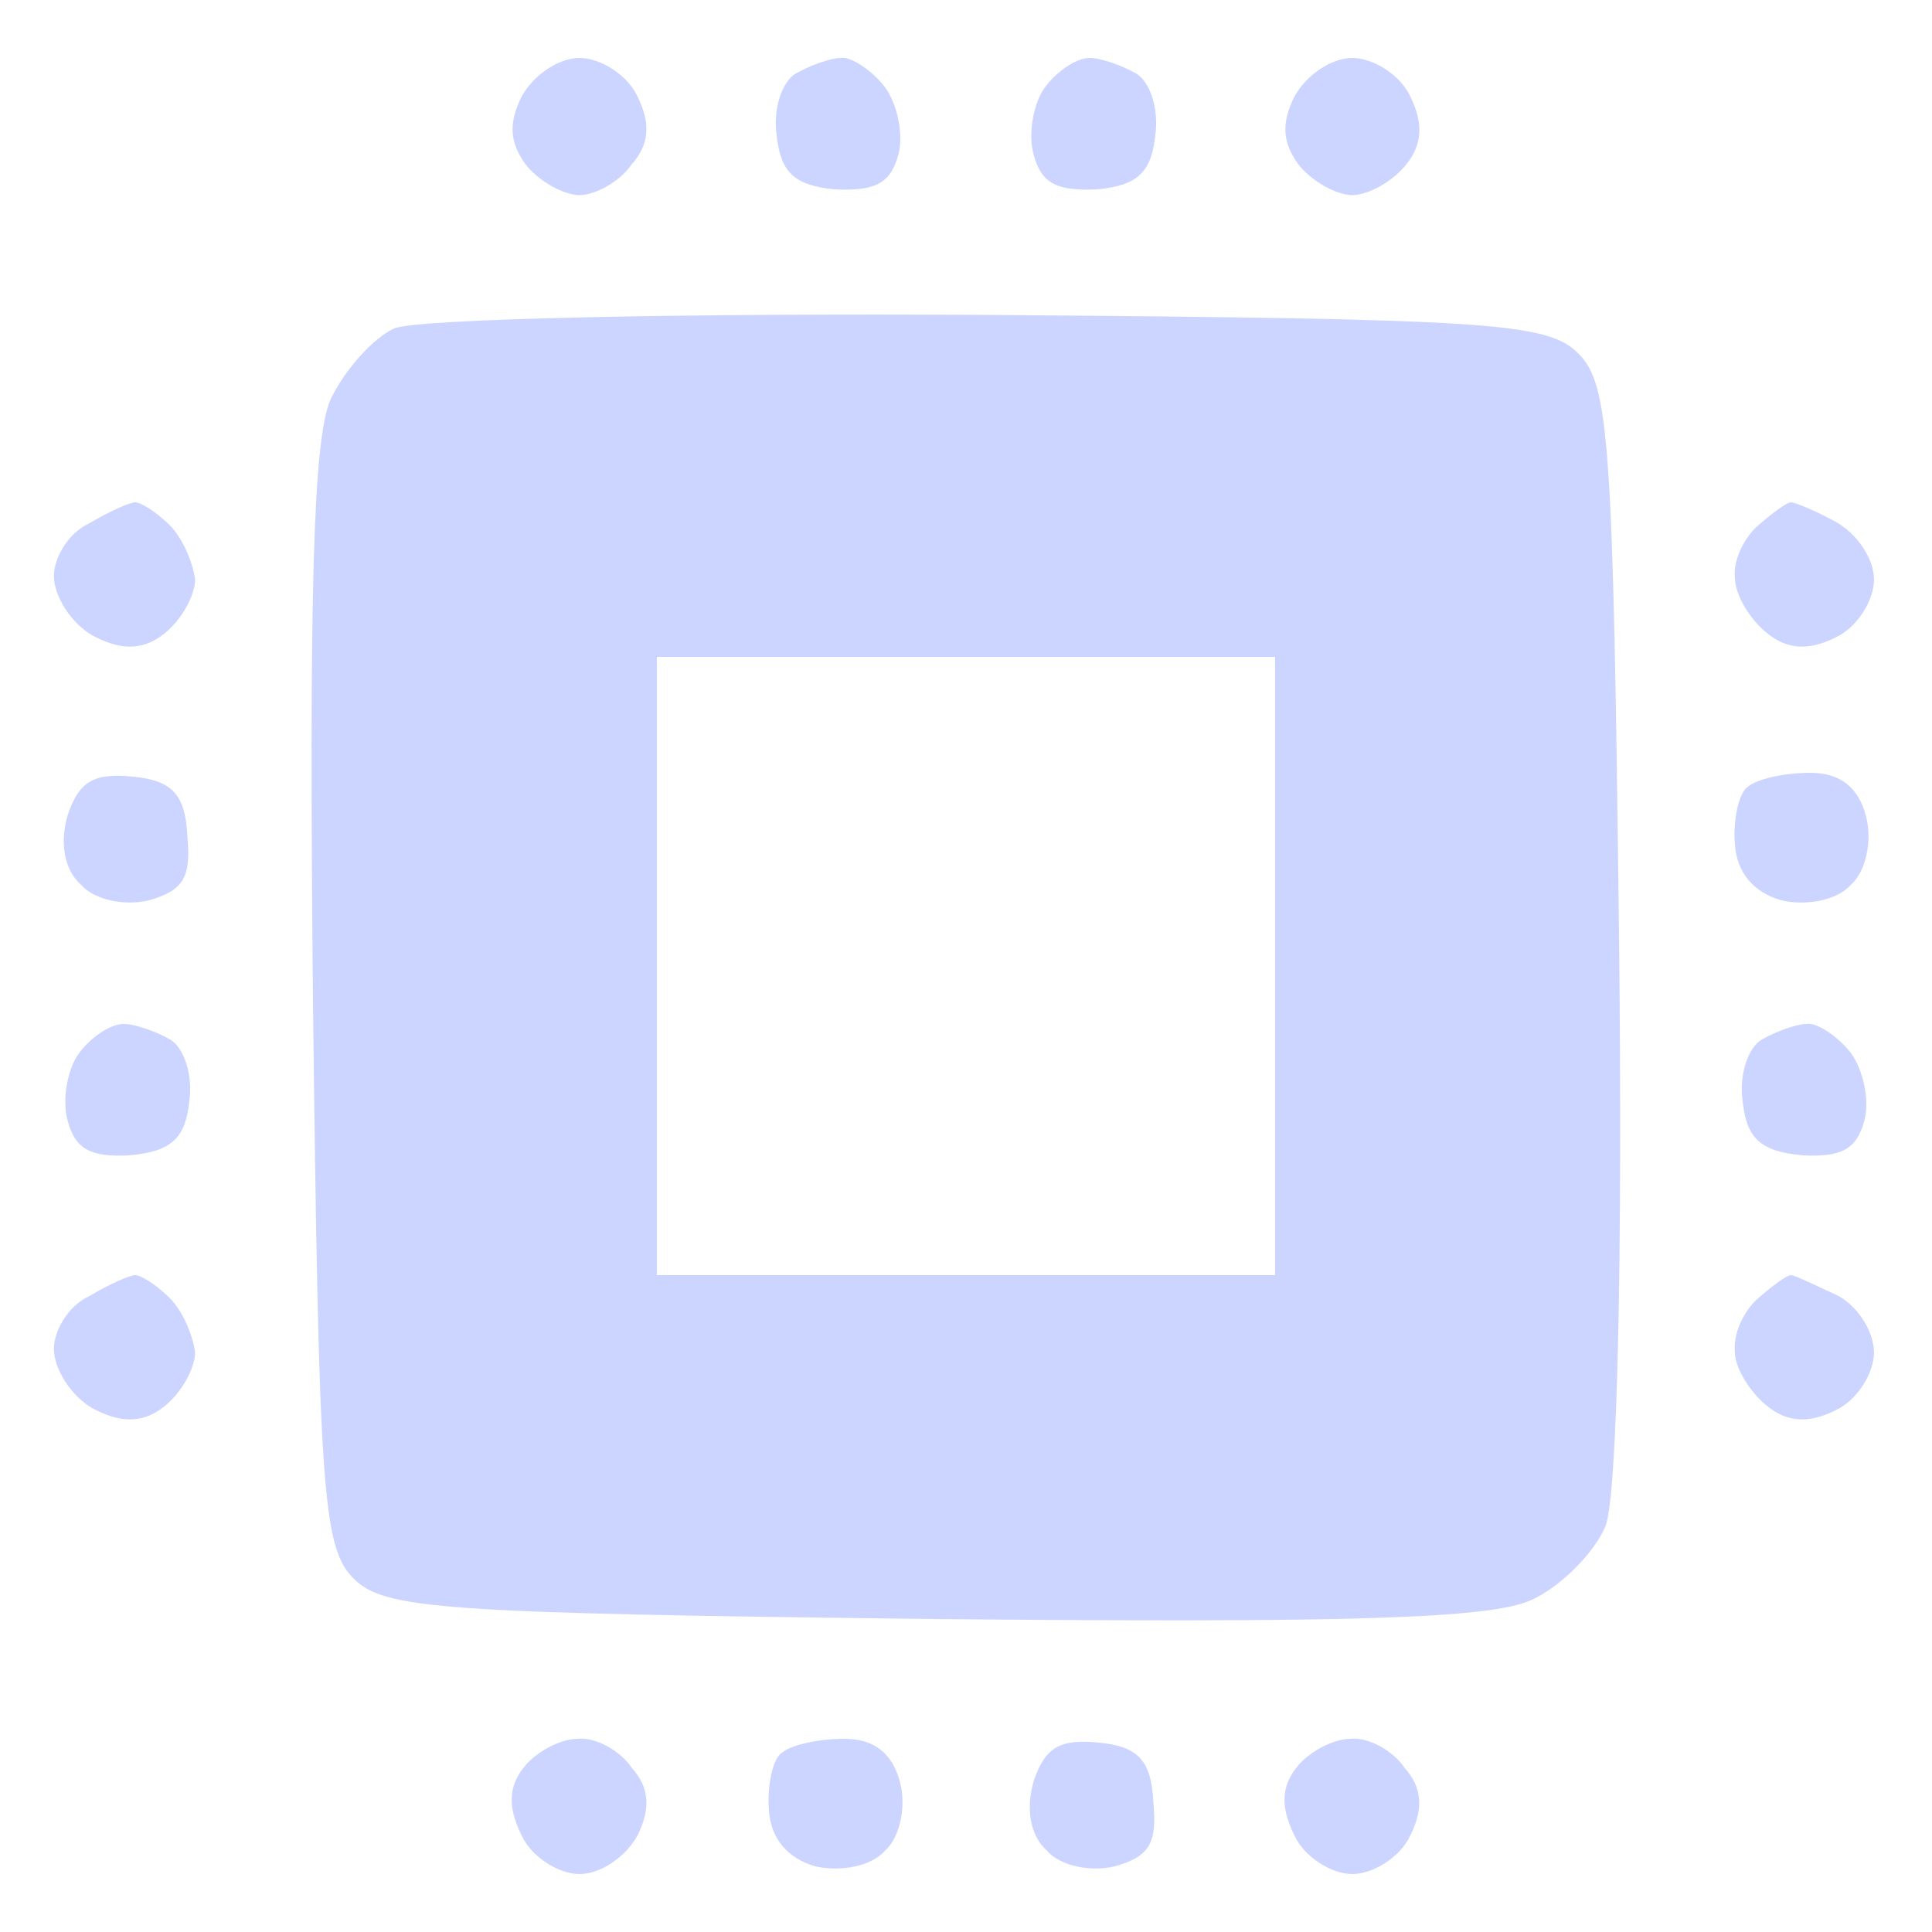 <svg width="67" height="67" viewBox="0 0 67 67" fill="none" xmlns="http://www.w3.org/2000/svg">
<path fill-rule="evenodd" clip-rule="evenodd" d="M20.099 2.01C20.836 2.01 21.774 2.613 22.109 3.35C22.578 4.288 22.511 5.025 21.908 5.695C21.506 6.298 20.635 6.767 20.099 6.767C19.563 6.767 18.692 6.298 18.223 5.695C17.687 4.958 17.62 4.288 18.089 3.35C18.491 2.613 19.362 2.01 20.099 2.01ZM29.144 2.01C29.479 1.943 30.216 2.412 30.685 3.015C31.087 3.551 31.355 4.623 31.154 5.36C30.886 6.365 30.35 6.633 28.943 6.566C27.536 6.432 27.067 5.963 26.933 4.69C26.799 3.752 27.134 2.814 27.603 2.546C28.072 2.278 28.809 2.01 29.144 2.01ZM37.787 2.01C38.189 2.01 38.926 2.278 39.395 2.546C39.864 2.814 40.199 3.752 40.065 4.69C39.931 5.963 39.462 6.432 38.055 6.566C36.648 6.633 36.112 6.365 35.844 5.36C35.643 4.623 35.844 3.551 36.246 3.015C36.648 2.479 37.318 2.01 37.787 2.01ZM46.899 2.01C47.636 2.01 48.574 2.613 48.909 3.35C49.378 4.288 49.311 5.025 48.775 5.695C48.306 6.298 47.435 6.767 46.899 6.767C46.363 6.767 45.492 6.298 45.023 5.695C44.487 4.958 44.42 4.288 44.889 3.35C45.291 2.613 46.162 2.01 46.899 2.01ZM4.689 17.42C4.89 17.42 5.426 17.755 5.895 18.224C6.364 18.693 6.699 19.564 6.766 20.1C6.766 20.636 6.297 21.507 5.694 21.976C5.024 22.512 4.287 22.579 3.349 22.11C2.612 21.775 1.942 20.837 1.875 20.1C1.808 19.43 2.344 18.492 3.081 18.157C3.751 17.755 4.488 17.42 4.689 17.42ZM62.108 17.42C62.242 17.42 62.912 17.688 63.649 18.09C64.386 18.492 64.989 19.363 64.989 20.1C64.989 20.837 64.386 21.775 63.649 22.11C62.711 22.579 61.974 22.512 61.304 21.976C60.701 21.507 60.165 20.636 60.165 20.033C60.098 19.497 60.433 18.693 60.969 18.224C61.505 17.755 61.974 17.42 62.108 17.42ZM4.622 26.934C5.962 27.068 6.431 27.537 6.498 29.011C6.632 30.418 6.364 30.887 5.158 31.222C4.354 31.423 3.282 31.222 2.813 30.686C2.21 30.15 2.076 29.212 2.344 28.274C2.746 27.068 3.282 26.8 4.622 26.934ZM62.778 26.8C63.783 26.8 64.453 27.269 64.721 28.341C64.922 29.145 64.721 30.217 64.185 30.686C63.716 31.222 62.644 31.423 61.773 31.222C60.835 30.954 60.232 30.284 60.165 29.279C60.098 28.408 60.299 27.47 60.634 27.269C60.969 27.001 61.907 26.8 62.778 26.8ZM4.287 35.51C4.689 35.51 5.426 35.778 5.895 36.046C6.364 36.314 6.699 37.252 6.565 38.19C6.431 39.463 5.962 39.932 4.488 40.066C3.148 40.133 2.612 39.865 2.344 38.86C2.143 38.123 2.344 37.051 2.746 36.515C3.148 35.979 3.818 35.51 4.287 35.51ZM62.644 35.51C62.979 35.443 63.716 35.912 64.185 36.515C64.587 37.051 64.855 38.123 64.654 38.86C64.386 39.865 63.85 40.133 62.51 40.066C61.036 39.932 60.567 39.463 60.433 38.19C60.299 37.252 60.634 36.314 61.103 36.046C61.572 35.778 62.309 35.51 62.644 35.51ZM4.689 44.22C4.89 44.22 5.426 44.555 5.895 45.024C6.364 45.493 6.699 46.364 6.766 46.9C6.766 47.436 6.297 48.307 5.694 48.776C5.024 49.312 4.287 49.379 3.349 48.91C2.612 48.575 1.942 47.637 1.875 46.9C1.808 46.23 2.344 45.292 3.081 44.957C3.751 44.555 4.488 44.22 4.689 44.22ZM62.108 44.22C62.242 44.22 62.912 44.555 63.649 44.89C64.386 45.225 64.989 46.163 64.989 46.9C64.989 47.637 64.386 48.575 63.649 48.91C62.711 49.379 61.974 49.312 61.304 48.776C60.701 48.307 60.165 47.436 60.165 46.9C60.098 46.297 60.433 45.493 60.969 45.024C61.505 44.555 61.974 44.22 62.108 44.22ZM20.032 60.3C20.635 60.233 21.506 60.702 21.908 61.305C22.511 61.975 22.578 62.712 22.109 63.65C21.707 64.387 20.836 64.99 20.099 64.99C19.362 64.99 18.424 64.387 18.089 63.65C17.62 62.712 17.62 61.975 18.156 61.305C18.558 60.769 19.429 60.3 20.032 60.3ZM29.278 60.3C30.283 60.3 30.953 60.769 31.221 61.841C31.422 62.645 31.221 63.717 30.685 64.186C30.216 64.722 29.144 64.923 28.273 64.722C27.335 64.454 26.732 63.784 26.665 62.779C26.598 61.908 26.799 60.97 27.134 60.769C27.469 60.501 28.407 60.3 29.278 60.3ZM38.122 60.434C39.462 60.568 39.931 61.037 39.998 62.511C40.132 63.918 39.864 64.387 38.658 64.722C37.854 64.923 36.782 64.722 36.313 64.186C35.71 63.65 35.576 62.712 35.844 61.774C36.246 60.568 36.782 60.3 38.122 60.434ZM46.832 60.3C47.435 60.233 48.306 60.702 48.708 61.305C49.311 61.975 49.378 62.712 48.909 63.65C48.574 64.387 47.636 64.99 46.899 64.99C46.162 64.99 45.224 64.387 44.889 63.65C44.42 62.712 44.42 61.975 44.956 61.305C45.358 60.769 46.229 60.3 46.832 60.3ZM34.303 10.921C51.79 11.055 53.666 11.189 54.738 12.261C55.81 13.333 55.944 15.276 56.145 32.361C56.279 43.885 56.078 51.925 55.676 52.93C55.274 53.868 54.135 55.007 53.13 55.476C51.723 56.146 46.631 56.28 32.36 56.146C15.275 55.945 13.332 55.811 12.26 54.739C11.188 53.667 11.054 51.724 10.853 34.639C10.719 20.636 10.853 15.276 11.456 13.869C11.925 12.864 12.93 11.725 13.667 11.39C14.471 11.055 23.516 10.854 34.303 10.921ZM22.779 44.22H44.219V22.78H22.779V44.22Z" fill="#CCD5FF"/>
</svg>
